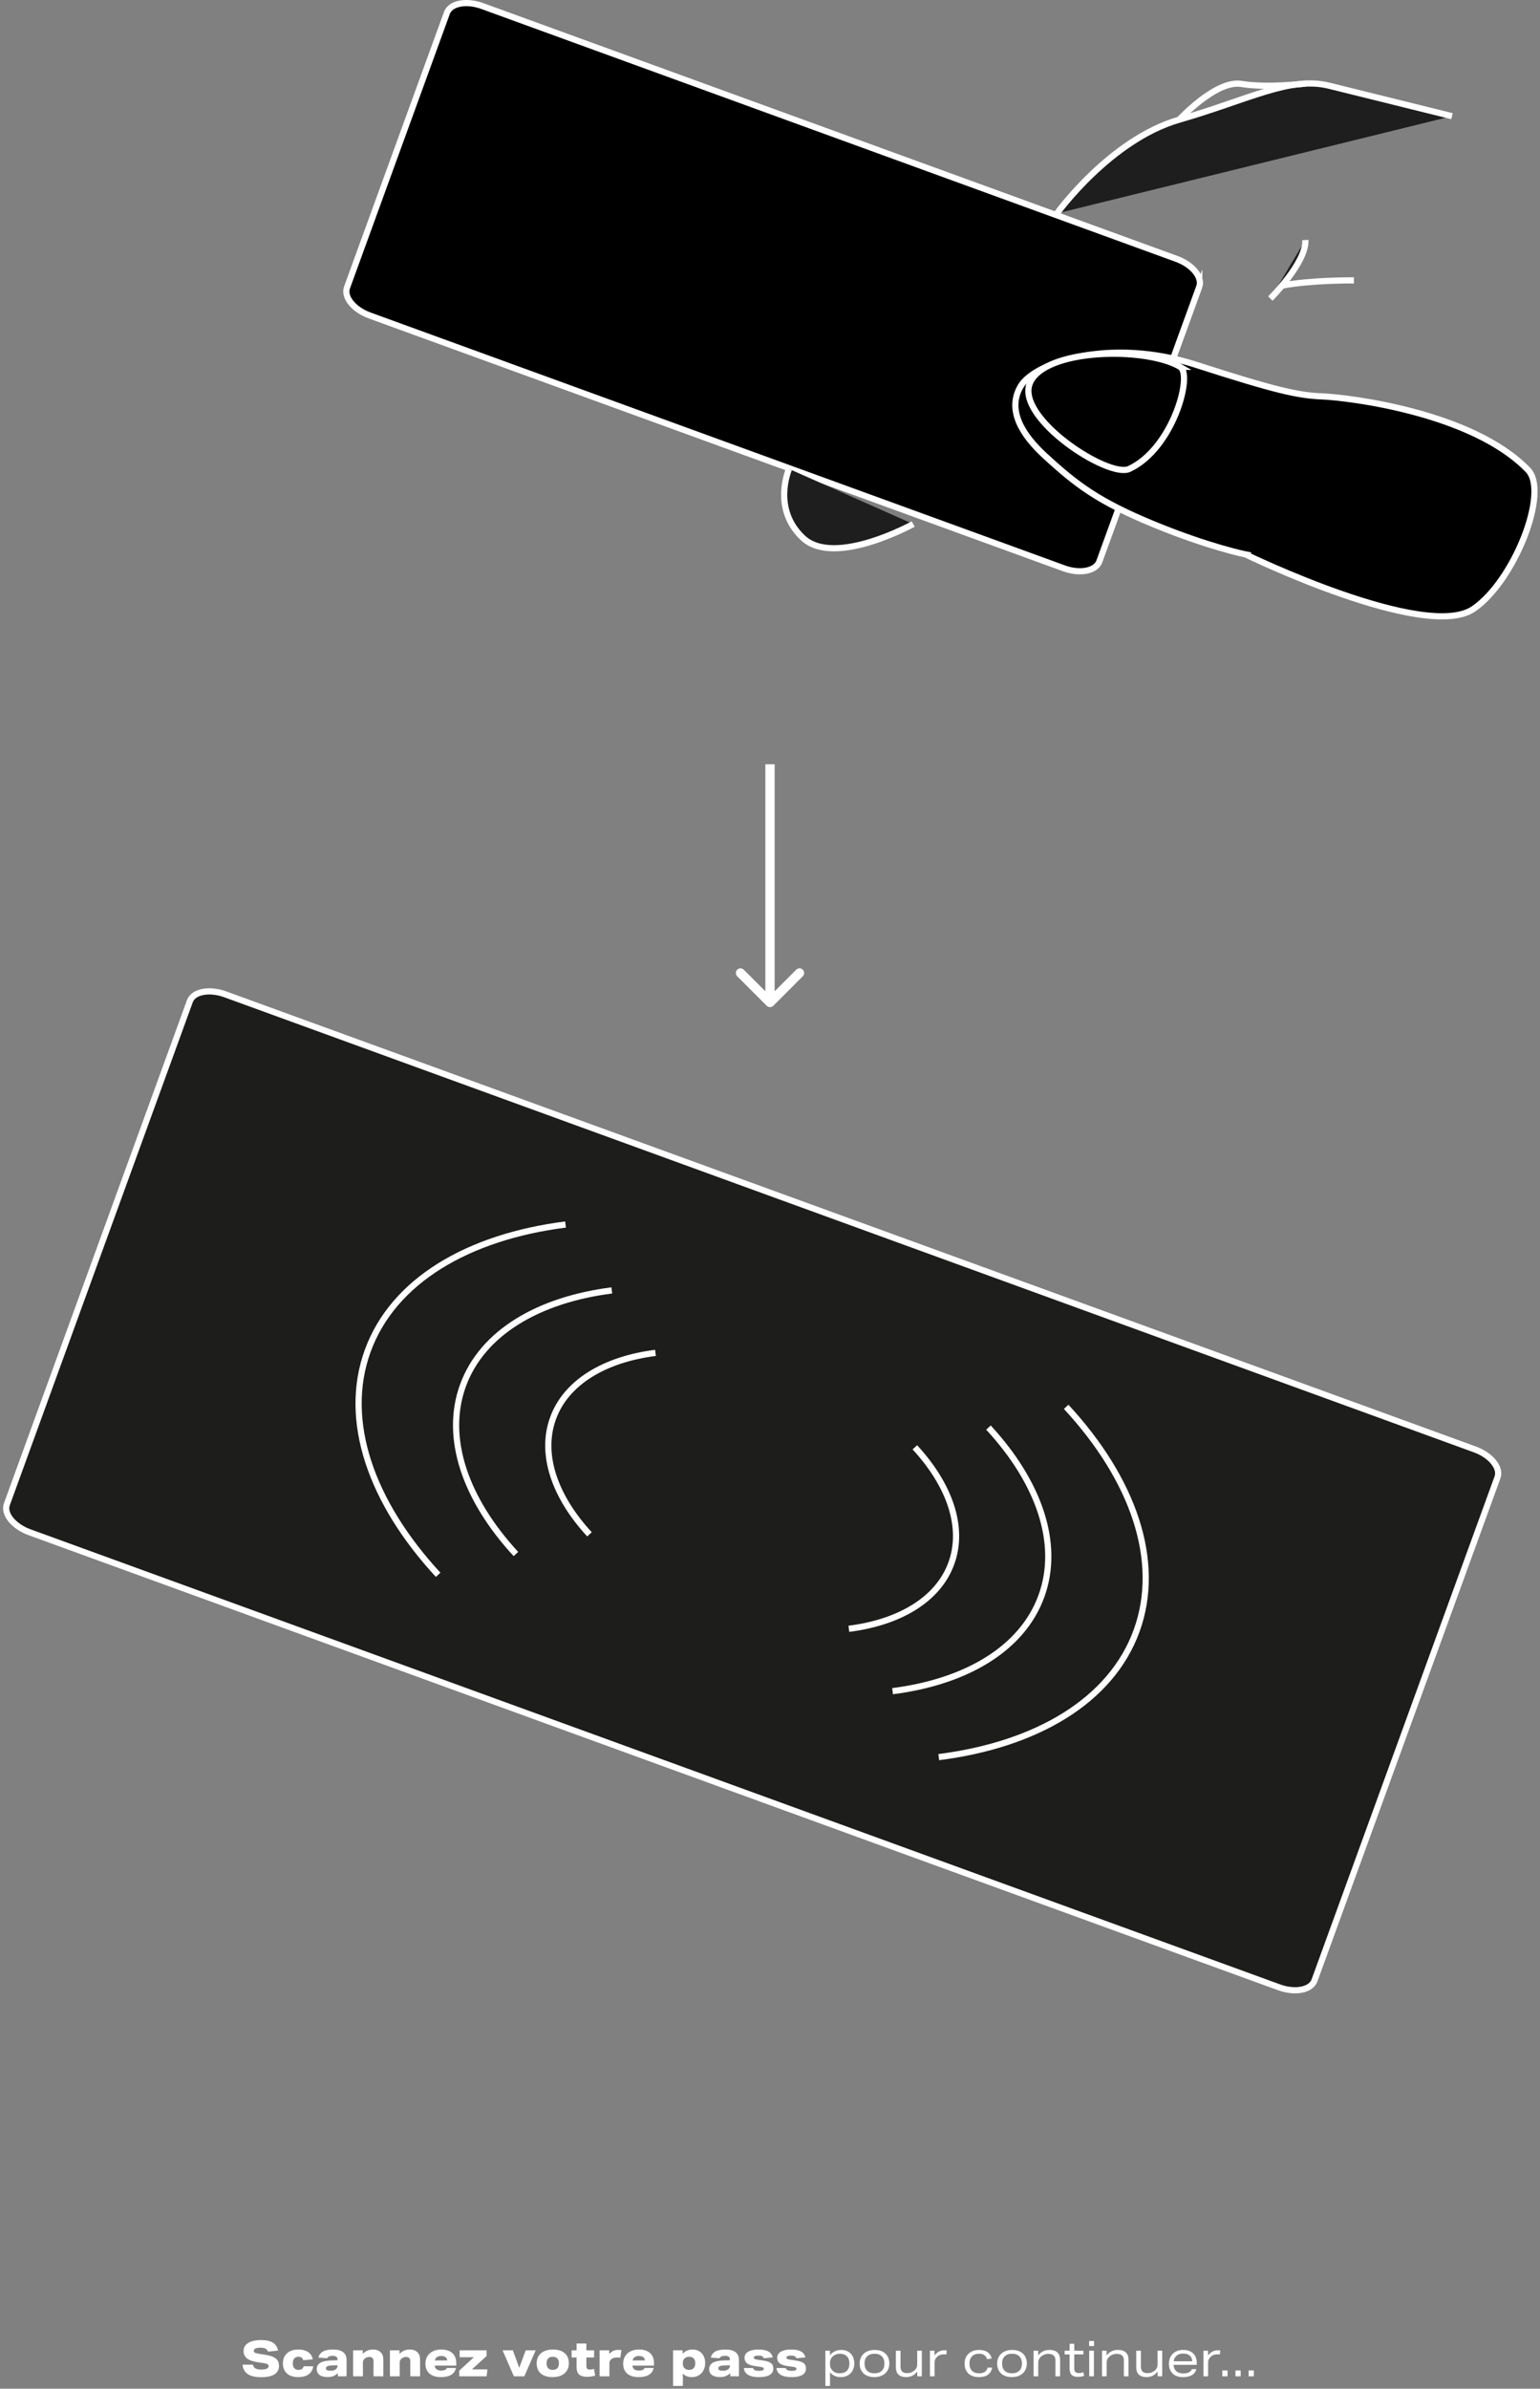 <svg fill="none" height="772" viewBox="0 0 498 772" width="498" xmlns="http://www.w3.org/2000/svg"><rect x="0" y="0" width="498" height="772" fill="#808080" stroke="none"/><path d="m86.688 760.016c-.181-.448-.459-.768-.832-.96-.373-.203-.885-.304-1.536-.304-.736 0-1.296.08-1.68.24-.373.16-.56.395-.56.704 0 .288.101.501.304.64s.597.256 1.184.352l2.464.4c1.483.235 2.549.635 3.2 1.2.661.555.992 1.333.992 2.336 0 1.205-.485 2.117-1.456 2.736s-2.405.928-4.304.928-3.349-.336-4.352-1.008c-.992-.672-1.552-1.685-1.68-3.04h3.36c.107.544.373.944.8 1.2s1.051.384 1.872.384c.768 0 1.36-.096 1.776-.288s.624-.464.624-.816c0-.267-.117-.475-.352-.624-.224-.149-.619-.267-1.184-.352l-2.032-.304c-1.568-.235-2.715-.645-3.44-1.232s-1.088-1.392-1.088-2.416c0-1.099.501-1.957 1.504-2.576s2.389-.928 4.16-.928c1.643 0 2.912.283 3.808.848.907.565 1.461 1.419 1.664 2.56zm14.605 4.736c-.16 1.131-.656 2-1.488 2.608-.832.597-1.952.896-3.36.896-1.013 0-1.893-.171-2.64-.512-.736-.341-1.307-.843-1.712-1.504-.405-.672-.608-1.467-.608-2.384 0-1.397.443-2.496 1.328-3.296.896-.811 2.117-1.216 3.664-1.216.864 0 1.621.123 2.272.368.651.235 1.179.592 1.584 1.072.416.48.688 1.056.816 1.728l-3.088.288c-.181-.747-.699-1.12-1.552-1.12-.576 0-1.024.187-1.344.56s-.48.896-.48 1.568c0 .683.16 1.205.48 1.568s.773.544 1.36.544c.971 0 1.52-.389 1.648-1.168zm7.959 3.248v-1.04c-.448.448-.939.773-1.472.976-.523.203-1.131.304-1.824.304-1.131 0-2-.219-2.608-.656-.608-.448-.912-1.088-.912-1.92 0-.907.389-1.589 1.168-2.048.789-.459 2.016-.709 3.68-.752l1.856-.048v-.368c0-.341-.134-.603-.4-.784-.267-.192-.646-.288-1.136-.288-.491 0-.896.069-1.216.208-.31.139-.502.331-.576.576l-2.832-.208c.202-.885.688-1.541 1.456-1.968.778-.427 1.856-.64 3.232-.64 2.933 0 4.4 1.136 4.4 3.408v5.248zm-.112-3.568-1.664.048c-.747.021-1.28.107-1.6.256-.32.139-.48.373-.48.704 0 .512.49.768 1.472.768.362 0 .693-.043.992-.128.309-.085.56-.208.752-.368.352-.299.528-.64.528-1.024zm11.65 3.568v-4.848c0-.491-.118-.848-.352-1.072-.224-.224-.582-.336-1.072-.336-.267 0-.528.053-.784.16-.256.096-.48.235-.672.416-.363.331-.544.715-.544 1.152v4.528h-3.168v-8.4h3.104v1.168c.885-.949 1.984-1.424 3.296-1.424 1.056 0 1.877.283 2.464.848.597.555.896 1.339.896 2.352v5.456zm11.89 0v-4.848c0-.491-.117-.848-.352-1.072-.224-.224-.581-.336-1.072-.336-.266 0-.528.053-.784.16-.256.096-.48.235-.672.416-.362.331-.544.715-.544 1.152v4.528h-3.168v-8.4h3.104v1.168c.886-.949 1.984-1.424 3.296-1.424 1.056 0 1.878.283 2.464.848.598.555.896 1.339.896 2.352v5.456zm7.891-3.456c.053.523.256.923.608 1.2.363.267.859.4 1.488.4 1.013 0 1.632-.283 1.856-.848h2.928c-.437 1.973-2.059 2.96-4.864 2.96-1.589 0-2.821-.379-3.696-1.136s-1.312-1.829-1.312-3.216c0-.885.203-1.669.608-2.352.405-.693.992-1.232 1.76-1.616.768-.395 1.675-.592 2.72-.592 1.547 0 2.747.384 3.6 1.152.853.757 1.28 1.835 1.28 3.232v.816zm4.032-1.68c-.053-.96-.715-1.44-1.984-1.44-.523 0-.971.133-1.344.4-.363.267-.576.613-.64 1.04zm3.923 5.136v-1.84l4.72-4.32h-4.608v-2.24h8.704v1.84l-4.72 4.32h5.008l-.272 2.24zm17.656 0-3.664-8.4h3.328l2.064 5.664 2.096-5.664h3.216l-3.664 8.4zm17.766-4.224c0 1.387-.47 2.48-1.408 3.28-.939.8-2.224 1.2-3.856 1.2s-2.896-.384-3.792-1.152c-.896-.779-1.344-1.867-1.344-3.264s.469-2.496 1.408-3.296c.938-.8 2.224-1.2 3.856-1.2s2.896.389 3.792 1.168c.896.768 1.344 1.856 1.344 3.264zm-3.2.016c0-.683-.171-1.205-.512-1.568-.342-.363-.838-.544-1.488-.544-.64 0-1.136.181-1.488.544-.342.363-.512.891-.512 1.584 0 .683.17 1.205.512 1.568.341.363.837.544 1.488.544.64 0 1.13-.181 1.472-.544.352-.363.528-.891.528-1.584zm11.72 3.968c-.811.267-1.68.4-2.608.4-1.195 0-2.064-.251-2.608-.752-.533-.501-.8-1.317-.8-2.448v-3.056h-1.6v-2.304h1.6v-2.208h3.168v2.208h2.496v2.304h-2.496v2.832c0 .373.091.651.272.832.192.171.496.256.912.256.352 0 .779-.075 1.28-.224zm1.433.24v-8.4h3.104v1.184c.779-.885 1.76-1.328 2.944-1.328.331 0 .661.032.992.096l-.352 2.448c-.363-.064-.709-.096-1.04-.096-.779 0-1.397.181-1.856.544-.203.16-.357.347-.464.56s-.16.432-.16.656v4.336zm10.608-3.456c.053.523.256.923.608 1.2.362.267.858.4 1.488.4 1.013 0 1.632-.283 1.856-.848h2.928c-.438 1.973-2.059 2.96-4.864 2.96-1.59 0-2.822-.379-3.696-1.136-.875-.757-1.312-1.829-1.312-3.216 0-.885.202-1.669.608-2.352.405-.693.992-1.232 1.76-1.616.767-.395 1.674-.592 2.72-.592 1.546 0 2.746.384 3.6 1.152.853.757 1.28 1.835 1.28 3.232v.816zm4.032-1.68c-.054-.96-.715-1.44-1.984-1.44-.523 0-.971.133-1.344.4-.363.267-.576.613-.64 1.04zm9.11 8.24v-11.504h3.104v1.136c.757-.928 1.84-1.392 3.248-1.392.768 0 1.456.176 2.064.528.608.341 1.088.843 1.44 1.504s.528 1.429.528 2.304-.176 1.659-.528 2.352c-.341.693-.843 1.237-1.504 1.632-.651.395-1.419.592-2.304.592-1.248 0-2.208-.395-2.88-1.184v4.032zm3.152-7.168c0 .597.181 1.077.544 1.44s.853.544 1.472.544c.651 0 1.147-.181 1.488-.544.352-.363.528-.896.528-1.6 0-.672-.171-1.189-.512-1.552s-.827-.544-1.456-.544c-.608 0-1.115.192-1.52.576-.363.352-.544.8-.544 1.344zm15.339 4.064v-1.04c-.448.448-.938.773-1.472.976-.522.203-1.13.304-1.824.304-1.13 0-2-.219-2.608-.656-.608-.448-.912-1.088-.912-1.92 0-.907.39-1.589 1.168-2.048.79-.459 2.016-.709 3.68-.752l1.856-.048v-.368c0-.341-.133-.603-.4-.784-.266-.192-.645-.288-1.136-.288-.49 0-.896.069-1.216.208-.309.139-.501.331-.576.576l-2.832-.208c.203-.885.688-1.541 1.456-1.968.779-.427 1.856-.64 3.232-.64 2.934 0 4.4 1.136 4.4 3.408v5.248zm-.112-3.568-1.664.048c-.746.021-1.28.107-1.6.256-.32.139-.48.373-.48.704 0 .512.491.768 1.472.768.363 0 .694-.043.992-.128.31-.085.56-.208.752-.368.352-.299.528-.64.528-1.024zm10.946-2.272c-.096-.299-.282-.517-.56-.656-.277-.139-.661-.208-1.152-.208-.48 0-.853.059-1.12.176-.266.107-.4.267-.4.48 0 .192.102.341.304.448.214.107.571.192 1.072.256l1.152.16c1.003.139 1.771.315 2.304.528.544.213.928.491 1.152.832.224.331.336.768.336 1.312 0 .907-.389 1.595-1.168 2.064-.778.469-1.92.704-3.424.704-1.568 0-2.757-.245-3.568-.736-.81-.491-1.269-1.227-1.376-2.208h2.96c.192.619.838.928 1.936.928.512 0 .902-.053 1.168-.16.267-.117.4-.288.4-.512 0-.192-.101-.336-.304-.432-.202-.096-.56-.176-1.072-.24l-1.056-.144c-.938-.128-1.685-.304-2.24-.528-.544-.235-.938-.528-1.184-.88-.245-.363-.368-.811-.368-1.344 0-.843.395-1.493 1.184-1.952.79-.469 1.894-.704 3.312-.704 1.376 0 2.438.203 3.184.608.747.405 1.227 1.051 1.44 1.936zm10.563 0c-.096-.299-.283-.517-.56-.656s-.661-.208-1.152-.208c-.48 0-.853.059-1.12.176-.267.107-.4.267-.4.48 0 .192.101.341.304.448.213.107.571.192 1.072.256l1.152.16c1.003.139 1.771.315 2.304.528.544.213.928.491 1.152.832.224.331.336.768.336 1.312 0 .907-.389 1.595-1.168 2.064s-1.92.704-3.424.704c-1.568 0-2.757-.245-3.568-.736s-1.269-1.227-1.376-2.208h2.96c.192.619.837.928 1.936.928.512 0 .901-.053 1.168-.16.267-.117.4-.288.4-.512 0-.192-.101-.336-.304-.432s-.56-.176-1.072-.24l-1.056-.144c-.939-.128-1.685-.304-2.24-.528-.544-.235-.939-.528-1.184-.88-.245-.363-.368-.811-.368-1.344 0-.843.395-1.493 1.184-1.952.789-.469 1.893-.704 3.312-.704 1.376 0 2.437.203 3.184.608s1.227 1.051 1.44 1.936zm9.367 8.944v-11.376h1.488v1.504c.362-.544.869-.971 1.52-1.28.65-.32 1.365-.48 2.144-.48.821 0 1.546.176 2.176.528.64.341 1.136.843 1.488 1.504.362.651.544 1.419.544 2.304 0 .853-.176 1.616-.528 2.288s-.859 1.2-1.52 1.584c-.662.384-1.435.576-2.32.576-1.526 0-2.688-.533-3.488-1.6v4.448zm1.488-7.008c0 .811.277 1.504.832 2.08.266.277.592.491.976.64.394.139.821.208 1.28.208 1.045 0 1.84-.272 2.384-.816s.816-1.339.816-2.384c0-.981-.272-1.744-.816-2.288-.544-.555-1.302-.832-2.272-.832-.459 0-.896.085-1.312.256-.416.16-.774.389-1.072.688-.256.256-.459.555-.608.896-.139.341-.208.688-.208 1.04zm19.195-.256c0 .864-.197 1.632-.592 2.304-.384.661-.944 1.179-1.68 1.552s-1.595.56-2.576.56c-.949 0-1.781-.171-2.496-.512s-1.269-.843-1.664-1.504-.592-1.445-.592-2.352c0-.864.192-1.627.576-2.288.395-.672.96-1.195 1.696-1.568s1.595-.56 2.576-.56c.949 0 1.781.171 2.496.512s1.269.843 1.664 1.504.592 1.445.592 2.352zm-1.584.032c0-1.003-.283-1.781-.848-2.336-.555-.555-1.339-.832-2.352-.832-1.024 0-1.819.277-2.384.832-.565.544-.848 1.317-.848 2.32s.277 1.781.832 2.336c.565.555 1.355.832 2.368.832 1.024 0 1.819-.272 2.384-.816.565-.555.848-1.333.848-2.336zm10.608 4.128v-1.536c-.469.608-1.003 1.061-1.6 1.36-.587.288-1.253.432-2 .432-1.067 0-1.888-.267-2.464-.8-.565-.544-.848-1.323-.848-2.336v-5.392h1.504v5.12c0 .725.176 1.264.528 1.616.363.341.917.512 1.664.512.885 0 1.68-.309 2.384-.928.267-.245.469-.517.608-.816.139-.309.208-.629.208-.96v-4.544h1.504v8.272zm4.105 0v-8.272h1.488v1.552c.406-.555.87-.976 1.392-1.264.534-.288 1.104-.432 1.712-.432.235 0 .523.027.864.08l-.176 1.312c-.298-.053-.57-.08-.816-.08-.448 0-.842.064-1.184.192-.341.128-.656.325-.944.592-.554.512-.832 1.109-.832 1.792v4.528zm20.121-2.816c-.171.992-.619 1.755-1.344 2.288-.726.523-1.691.784-2.896.784-1.462 0-2.608-.384-3.44-1.152-.822-.779-1.232-1.851-1.232-3.216 0-.875.186-1.643.56-2.304.384-.661.928-1.179 1.632-1.552.714-.373 1.557-.56 2.528-.56 1.098 0 1.989.235 2.672.704.693.469 1.146 1.152 1.36 2.048l-1.488.24c-.331-1.173-1.195-1.76-2.592-1.76-.971 0-1.728.277-2.272.832s-.816 1.328-.816 2.32c0 1.024.266 1.808.8 2.352.533.544 1.306.816 2.32.816 1.546 0 2.453-.613 2.72-1.84zm11.219-1.344c0 .864-.198 1.632-.592 2.304-.384.661-.944 1.179-1.68 1.552s-1.595.56-2.576.56c-.95 0-1.782-.171-2.496-.512-.715-.341-1.27-.843-1.664-1.504-.395-.661-.592-1.445-.592-2.352 0-.864.192-1.627.576-2.288.394-.672.96-1.195 1.696-1.568s1.594-.56 2.576-.56c.949 0 1.781.171 2.496.512.714.341 1.269.843 1.664 1.504.394.661.592 1.445.592 2.352zm-1.584.032c0-1.003-.283-1.781-.848-2.336-.555-.555-1.339-.832-2.352-.832-1.024 0-1.819.277-2.384.832-.566.544-.848 1.317-.848 2.32s.277 1.781.832 2.336c.565.555 1.354.832 2.368.832 1.024 0 1.818-.272 2.384-.816.565-.555.848-1.333.848-2.336zm10.832 4.128v-5.056c0-.768-.187-1.323-.56-1.664-.363-.352-.955-.528-1.776-.528-.437 0-.875.085-1.312.256-.427.16-.795.389-1.104.688-.267.245-.469.523-.608.832-.139.299-.208.613-.208.944v4.528h-1.504v-8.272h1.488v1.536c.907-1.195 2.117-1.792 3.632-1.792 1.141 0 2 .272 2.576.816.587.533.88 1.328.88 2.384v5.328zm9.272-.144c-.64.213-1.322.32-2.048.32-.906 0-1.573-.219-2-.656-.426-.437-.64-1.131-.64-2.08v-4.528h-1.616v-1.184h1.616v-2.256h1.504v2.256h2.944v1.184h-2.944v4.656c0 .917.464 1.376 1.392 1.376.512 0 1.03-.085 1.552-.256zm1.656.144v-8.272h1.504v8.272zm-.048-9.792v-1.632h1.6v1.632zm11.245 9.792v-5.056c0-.768-.187-1.323-.56-1.664-.363-.352-.955-.528-1.776-.528-.437 0-.875.085-1.312.256-.427.16-.795.389-1.104.688-.267.245-.469.523-.608.832-.139.299-.208.613-.208.944v4.528h-1.504v-8.272h1.488v1.536c.907-1.195 2.117-1.792 3.632-1.792 1.141 0 2 .272 2.576.816.587.533.88 1.328.88 2.384v5.328zm10.917 0v-1.536c-.47.608-1.003 1.061-1.6 1.36-.587.288-1.254.432-2 .432-1.067 0-1.888-.267-2.464-.8-.566-.544-.848-1.323-.848-2.336v-5.392h1.504v5.12c0 .725.176 1.264.528 1.616.362.341.917.512 1.664.512.885 0 1.68-.309 2.384-.928.266-.245.469-.517.608-.816.138-.309.208-.629.208-.96v-4.544h1.504v8.272zm5.161-3.712c.021.853.304 1.531.848 2.032.554.501 1.296.752 2.224.752 1.546 0 2.496-.464 2.848-1.392h1.44c-.448 1.717-1.899 2.576-4.352 2.576-1.408 0-2.512-.384-3.312-1.152s-1.2-1.824-1.2-3.168c0-.864.181-1.632.544-2.304.373-.672.906-1.2 1.6-1.584.693-.384 1.498-.576 2.416-.576 1.397 0 2.485.368 3.264 1.104.778.725 1.168 1.744 1.168 3.056v.656zm6.016-1.136c-.011-.8-.272-1.419-.784-1.856s-1.243-.656-2.192-.656c-.822 0-1.504.224-2.048.672s-.864 1.061-.96 1.84zm3.646 4.848v-8.272h1.488v1.552c.406-.555.87-.976 1.392-1.264.534-.288 1.104-.432 1.712-.432.235 0 .523.027.864.08l-.176 1.312c-.298-.053-.57-.08-.816-.08-.448 0-.842.064-1.184.192-.341.128-.656.325-.944.592-.554.512-.832 1.109-.832 1.792v4.528zm6.093 0v-1.904h1.696v1.904zm4.25 0v-1.904h1.696v1.904zm4.25 0v-1.904h1.696v1.904z" fill="#fff"/><path d="m484.246 477.49-59.17 162.57c-1.13 3.11-6.26 4.11-11.45 2.22l-404.06-147.07c-5.19-1.89-8.48-5.94-7.34-9.06l59.17-162.57c1.13-3.11 6.26-4.11 11.45-2.22l404.07 147.07c5.19 1.89 8.48 5.94 7.34 9.06z" fill="#1d1d1b"/><g stroke="#fff" stroke-miterlimit="10" stroke-width="2"><path d="m484.246 477.49-59.17 162.57c-1.13 3.11-6.26 4.11-11.45 2.22l-404.06-147.07c-5.19-1.89-8.48-5.94-7.34-9.06l59.17-162.57c1.13-3.11 6.26-4.11 11.45-2.22l404.07 147.07c5.19 1.89 8.48 5.94 7.34 9.06z"/><path d="m303.575 567.88c31.53-4.01 55.73-18.17 63.97-40.82 8.24-22.64-1.19-49.05-22.77-72.39"/><path d="m141.685 508.96c-21.58-23.34-31.01-49.74-22.77-72.39 8.24-22.64 32.44-36.81 63.97-40.82"/><path d="m288.635 546.57c23.72-3.02 41.93-13.68 48.13-30.72s-.89-36.9-17.12-54.47"/><path d="m166.835 502.24c-16.23-17.56-23.33-37.43-17.12-54.47s24.4-27.7 48.13-30.72"/><path d="m274.505 526.41c16.33-2.08 28.86-9.42 33.13-21.15s-.62-25.4-11.79-37.5"/><path d="m190.625 495.88c-11.17-12.09-16.05-25.77-11.79-37.5s16.8-19.06 33.13-21.15"/></g><path d="m387.802 92.716-32.3 88.74c-1.13 3.11-6.26 4.11-11.45 2.22l-224.49-81.71c-5.19-1.89-8.48-5.94-7.34-9.06l32.3-88.73c1.13-3.11 6.26-4.11 11.45-2.22l224.49 81.71c5.19 1.89 8.48 5.94 7.34 9.06z" fill="#000"/><path d="m387.802 92.716-32.3 88.74c-1.13 3.11-6.26 4.11-11.45 2.22l-224.49-81.71c-5.19-1.89-8.48-5.94-7.34-9.06l32.3-88.73c1.13-3.11 6.26-4.11 11.45-2.22l224.49 81.71c5.19 1.89 8.48 5.94 7.34 9.06z" stroke="#fff" stroke-miterlimit="10" stroke-width="2"/><path d="m402.832 179.186s-11.61-2.29-29.63-9.69c-18.02-7.41-25.09-12.81-35.32-22.21-7.11-6.54-12.38-14.59-7.86-22.39 4.56-7.85 29.04-15.93 56.7-7.01 25.57 8.24 33.03 9.93 40.88 10.23s48.42 5 66.52 23.78c6.94 7.21-4.56 36.03-17.64 44.91-15.62 10.6-73.66-17.61-73.66-17.61z" fill="#000" stroke="#fff" stroke-miterlimit="10" stroke-width="2"/><path d="m381.631 118.556c-11.15-6.6-43.99-5.95-48.6 5.28s25.39 30.86 32.14 27.72c14.16-6.59 20.65-30.52 16.46-33z" fill="#000" stroke="#fff" stroke-miterlimit="10" stroke-width="2"/><path d="m255.161 151.556s-5.68 12.88 4.55 22.35 35.6-4.55 35.6-4.55" fill="#1e1e1e"/><path d="m255.161 151.556s-5.68 12.88 4.55 22.35 35.6-4.55 35.6-4.55" stroke="#fff" stroke-miterlimit="10" stroke-width="2"/><path d="m341.791 68.976s17.2-23.86 39.55-30.3 35.85-14.1 48.43-10.98l39.77 9.85" fill="#1e1e1e"/><path d="m341.791 68.976s17.2-23.86 39.55-30.3 35.85-14.1 48.43-10.98l39.77 9.85" stroke="#fff" stroke-miterlimit="10" stroke-width="2"/><path d="m381.342 38.676s11.9-12.92 20.1-11.55 20.68-.1 20.68-.1" stroke="#fff" stroke-miterlimit="10" stroke-width="2"/><path d="m410.801 96.486s11.72-11.64 11.32-18.91z" fill="#1e1e1e"/><path d="m410.801 96.486s11.72-11.64 11.32-18.91" stroke="#fff" stroke-miterlimit="10" stroke-width="2"/><path d="m437.842 90.616s-13.73-.14-23.25 1.68z" fill="#1e1e1e"/><path d="m437.842 90.616s-13.73-.14-23.25 1.68" stroke="#fff" stroke-miterlimit="10" stroke-width="2"/><path d="m247.939 325.061c.586.585 1.536.585 2.122 0l9.546-9.546c.585-.586.585-1.536 0-2.122-.586-.585-1.536-.585-2.122 0l-8.485 8.486-8.485-8.486c-.586-.585-1.536-.585-2.122 0-.585.586-.585 1.536 0 2.122zm-.439-78.061v77h3v-77z" fill="#fff"/></svg>
